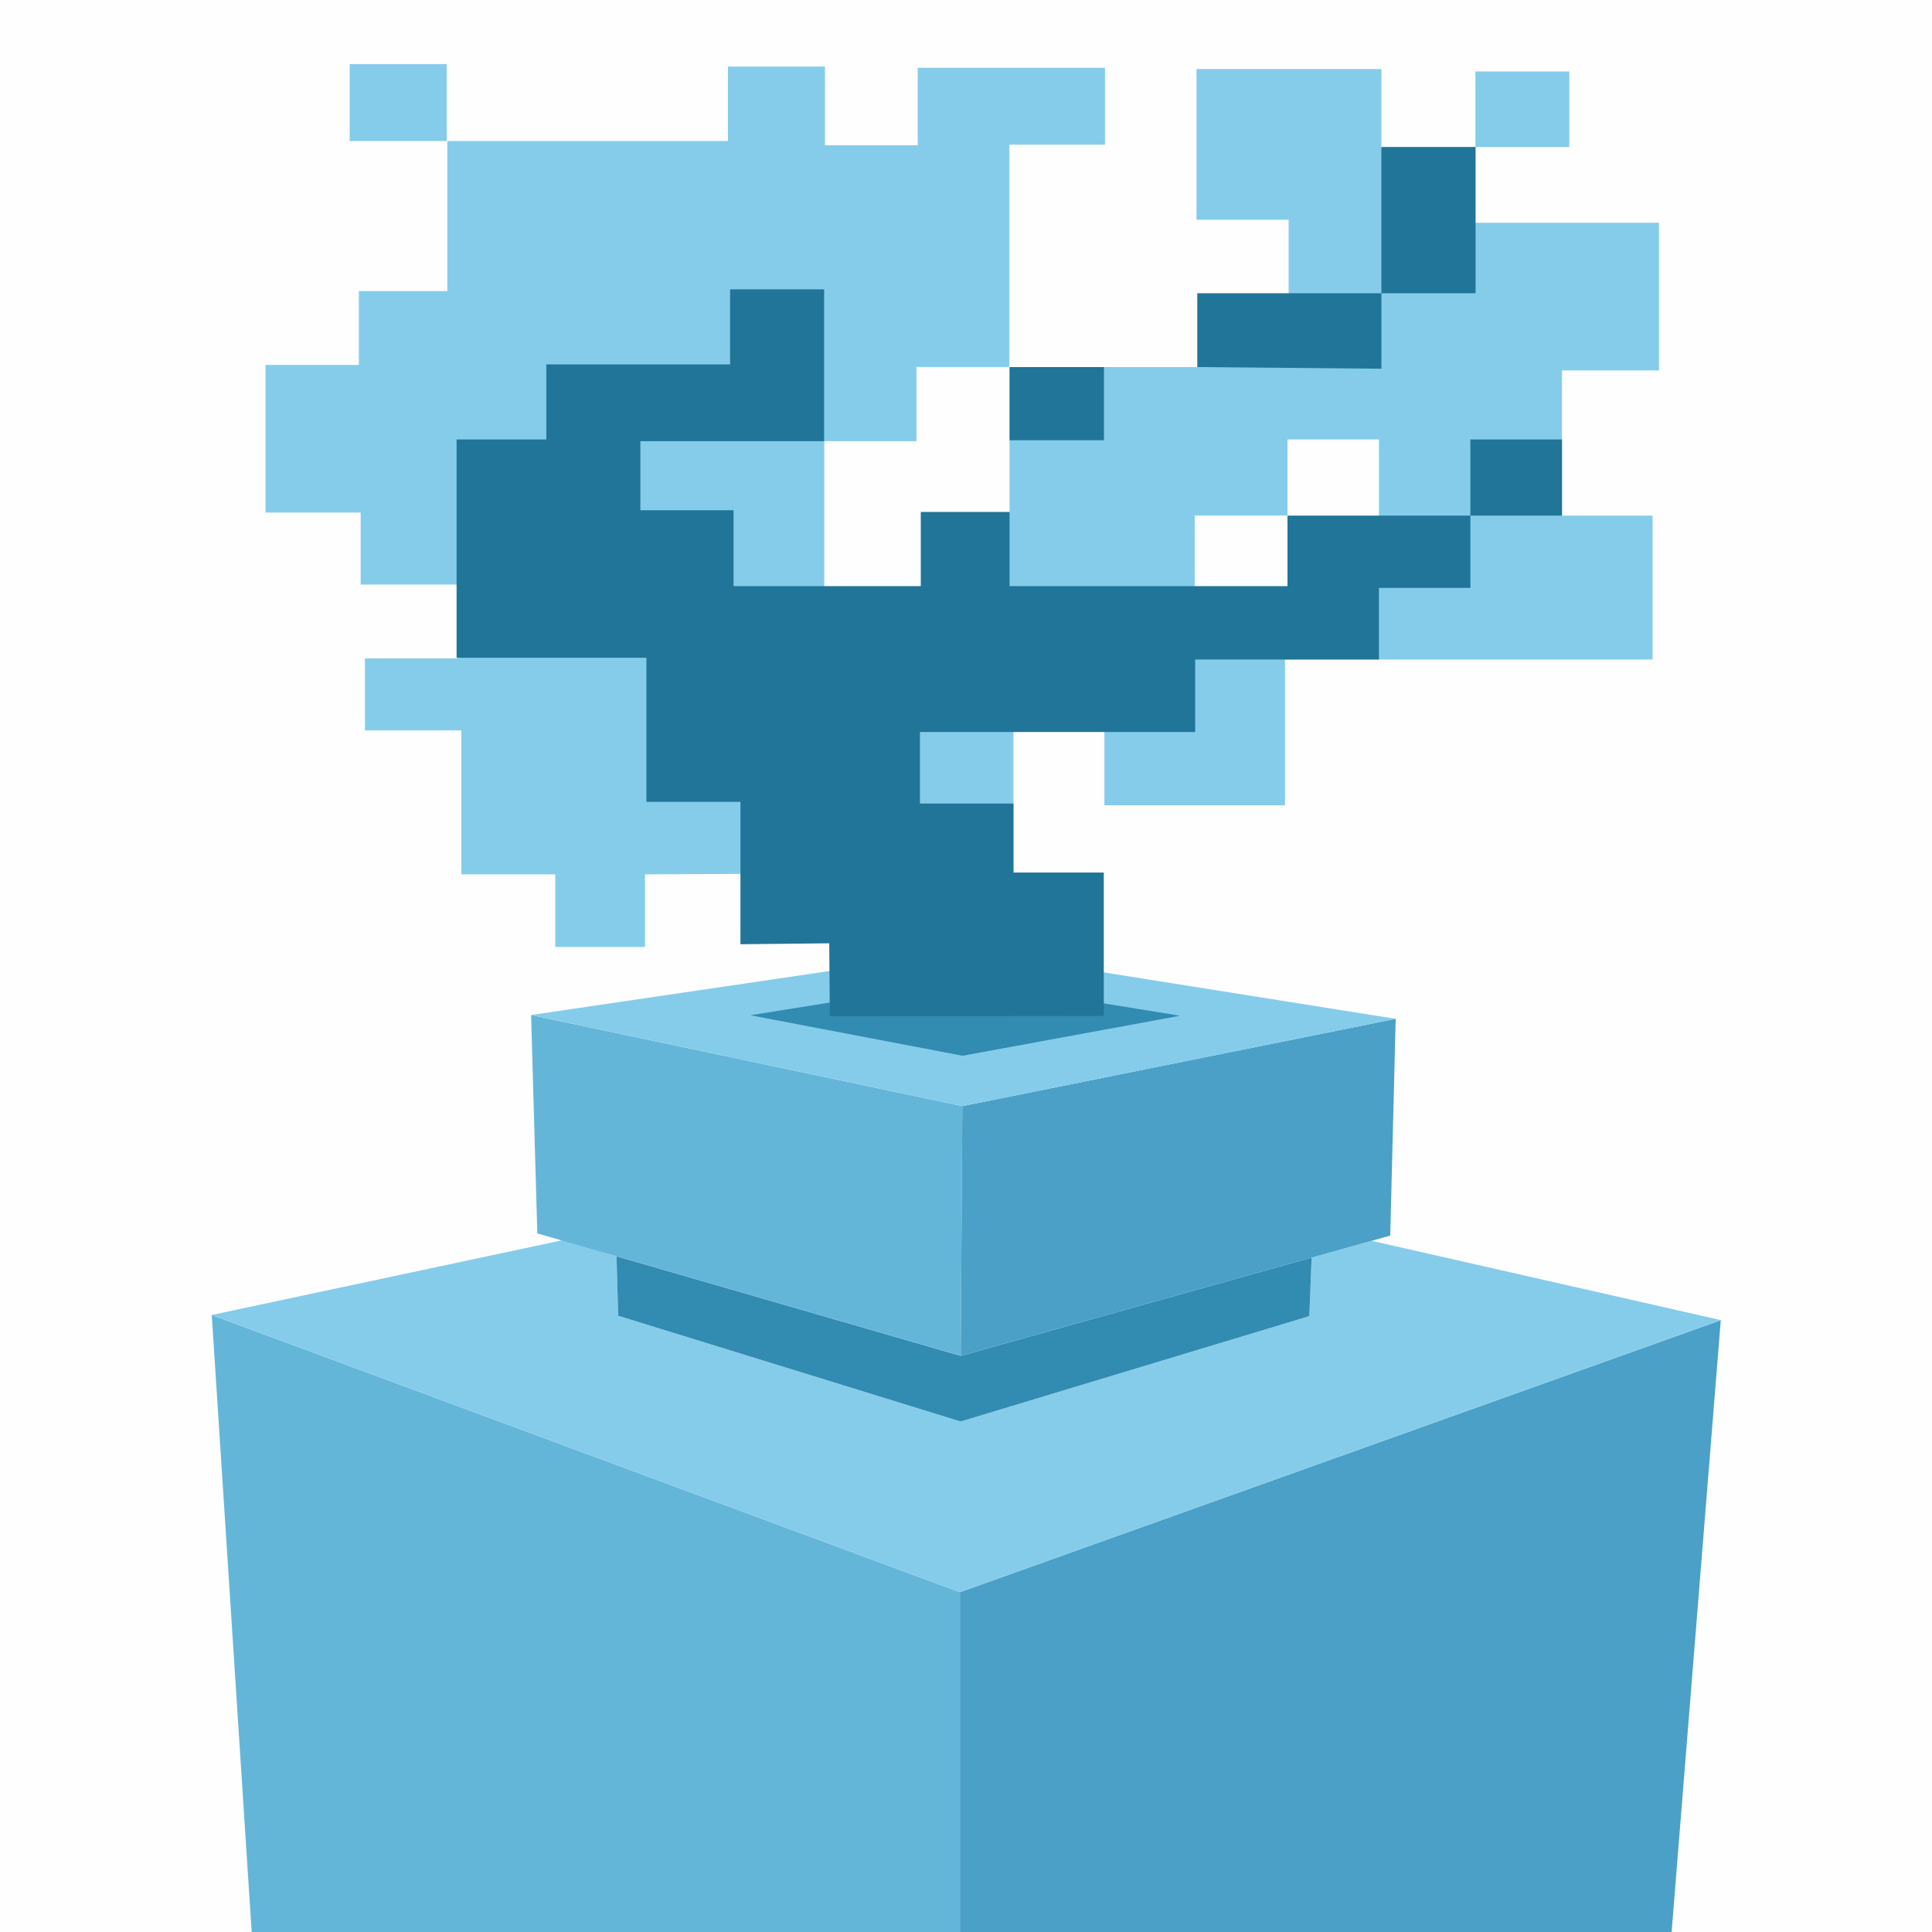 <?xml version="1.0" encoding="UTF-8" standalone="no"?>
<!-- Created with Inkscape (http://www.inkscape.org/) -->

<svg
   version="1.1"
   id="svg1"
   width="640"
   height="640"
   viewBox="0 0 640 640"
   sodipodi:docname="gm4.blossoming_pots.cherry.revised1.svg"
   inkscape:export-filename="gm4.blossoming_pots.cherry.revised1.png"
   inkscape:export-xdpi="300"
   inkscape:export-ydpi="300"
   xml:space="preserve"
   inkscape:version="1.4 (86a8ad7, 2024-10-11)"
   xmlns:inkscape="http://www.inkscape.org/namespaces/inkscape"
   xmlns:sodipodi="http://sodipodi.sourceforge.net/DTD/sodipodi-0.dtd"
   xmlns="http://www.w3.org/2000/svg"
   xmlns:svg="http://www.w3.org/2000/svg"><defs
     id="defs1" /><sodipodi:namedview
     id="namedview1"
     pagecolor="#fefefe"
     bordercolor="#eeeeee"
     borderopacity="0"
     inkscape:showpageshadow="0"
     inkscape:pageopacity="0"
     inkscape:pagecheckerboard="0"
     inkscape:deskcolor="#505050"
     inkscape:export-bgcolor="#fefefeff"
     inkscape:zoom="1.4142136"
     inkscape:cx="269.40768"
     inkscape:cy="281.78205"
     inkscape:window-width="1920"
     inkscape:window-height="1057"
     inkscape:window-x="1912"
     inkscape:window-y="-8"
     inkscape:window-maximized="1"
     inkscape:current-layer="layer1"><inkscape:page
       x="0"
       y="0"
       width="640"
       height="640"
       id="page2"
       margin="0"
       bleed="0" /></sodipodi:namedview><g
     inkscape:groupmode="layer"
     id="layer1"
     inkscape:label="Icon"
     style="display:inline"><rect
       style="display:inline;fill:#fefefe;fill-opacity:1"
       id="rect140"
       width="640"
       height="640"
       x="0"
       y="0" /><g
       id="g135"
       inkscape:label="Decorated Pot"
       style="display:inline"
       transform="matrix(1.219,0,0,1.219,40.625,-49.574)"><path
         style="display:inline;fill:#64b6d9;fill-opacity:1"
         d="M 35.081,565.974 24.218,398.013 227.534,473.342 v 92.766 z"
         id="path126"
         sodipodi:nodetypes="ccccc" /><path
         style="display:inline;fill:#4aa0c7;fill-opacity:1"
         d="M 227.535,566.106 V 473.342 l 206.761,-73.915 -13.399,166.709 z"
         id="path127"
         sodipodi:nodetypes="ccccc" /><path
         style="display:inline;fill:#85cceb;fill-opacity:1"
         d="m 24.215,398.008 95.375,-20.324 14.628,4.375 0.442,16.175 93.073,28.726 94.752,-28.638 0.619,-15.91 16.296,-4.559 94.897,21.553 -206.762,73.938 z"
         id="path128"
         sodipodi:nodetypes="ccccccccccc" /><path
         style="display:inline;fill:#328bb0;fill-opacity:1"
         d="m 134.215,382.062 0.449,16.168 93.062,28.73 94.758,-28.637 0.621,-15.91 L 227.75,409.125 Z"
         id="path129" /><path
         style="fill:#64b6d9;fill-opacity:1"
         d="M 227.754,409.125 112.688,375.844 111,316.5 228.188,341.25 Z"
         id="path130" /><path
         style="display:inline;fill:#4aa0c7;fill-opacity:1"
         d="m 227.75,409.125 116.719,-32.688 1.483,-58.902 -117.764,23.711 z"
         id="path131" /><path
         style="display:inline;fill:#85cceb;fill-opacity:1"
         d="M 111,316.496 228.184,341.254 345.949,317.535 229.545,299.018 Z"
         id="path132" /><path
         style="display:inline;fill:#328bb0;fill-opacity:1"
         d="m 228.263,327.567 59.088,-10.872 -58.513,-9.458 -58.248,9.325 z"
         id="path133" /></g><g
       id="g3"
       inkscape:label="Cherry Sapling"
       transform="matrix(1.08,0,0,1.08,-9.666,24.683)"><path
         style="display:inline;fill:#85cceb;fill-opacity:1"
         d="m 206.784,245.333 v 22.269 h -27.509 v -22.269 h -28.819 v -44.164 h -29.567 v -22.082 h 28.444 V 156.444 H 119.579 V 134.363 H 90.386 V 89.076 H 119.018 V 66.433 h 27.135 V 20.398 H 116.211 V -3.181 h 29.754 V 20.398 h 86.269 V -2.433 H 261.988 V 21.708 h 28.444 V -2.058 h 57.45 V 21.52 h -29.354 v 68.192 h -28.471 v 22.755 h -28.289 v 46.035 h 56.827 v -46.409 h 29.006 V 89.731 h 56.608 V 44.538 H 375.953 V -1.684 h 56.702 V 22.643 h 28.848 V -0.936 H 490.292 V 22.246 h -29.567 v 23.228 h 57.076 v 45.287 h -29.754 v 44.538 h -56.141 v -23.352 h -28.053 v 23.336 H 375.403 v 23.639 h 56.105 V 135.293 h 84.327 v 44.138 H 403.088 v 44.726 h -55.392 v -23.923 h -27.897 v 44.538 z"
         id="path4"
         sodipodi:nodetypes="ccccccccccccccccccccccccccccccccccccccccccccccccccccccccccccccccccccccccc" /><path
         style="fill:#207598;fill-opacity:1"
         d="m 263.485,288.842 -0.187,-22.363 -27.232,0.286 V 223.098 H 207.22 v -44.196 h -58.223 v -66.956 h 27.523 V 88.922 h 56.37 V 65.897 h 28.847 v 46.559 h -56.37 v 21.191 h 28.582 v 23.289 h 57.429 v -22.76 h 27.259 v 22.76 h 85.215 v -21.647 h 56.095 v -23.343 h 28.103 v 23.343 h -28.092 v 22.176 h -28.053 v 21.966 h -56.37 v 22.23 h -84.423 v 21.964 h 28.7 v 21.146 h 27.696 v 43.977 z"
         id="path1"
         sodipodi:nodetypes="ccccccccccccccccccccccccccccccccccccccccc" /><path
         style="fill:#207598;fill-opacity:1"
         d="M 318.588,112.187 V 89.731 h 29.015 v 22.456 z"
         id="path2"
         sodipodi:nodetypes="ccccc" /><path
         style="fill:#207598;fill-opacity:1"
         d="M 376.187,89.731 V 67.088 h 56.468 V 22.23 h 28.891 V 67.095 H 432.664 V 90.245 Z"
         id="path3"
         sodipodi:nodetypes="ccccccccc" /></g></g></svg>
